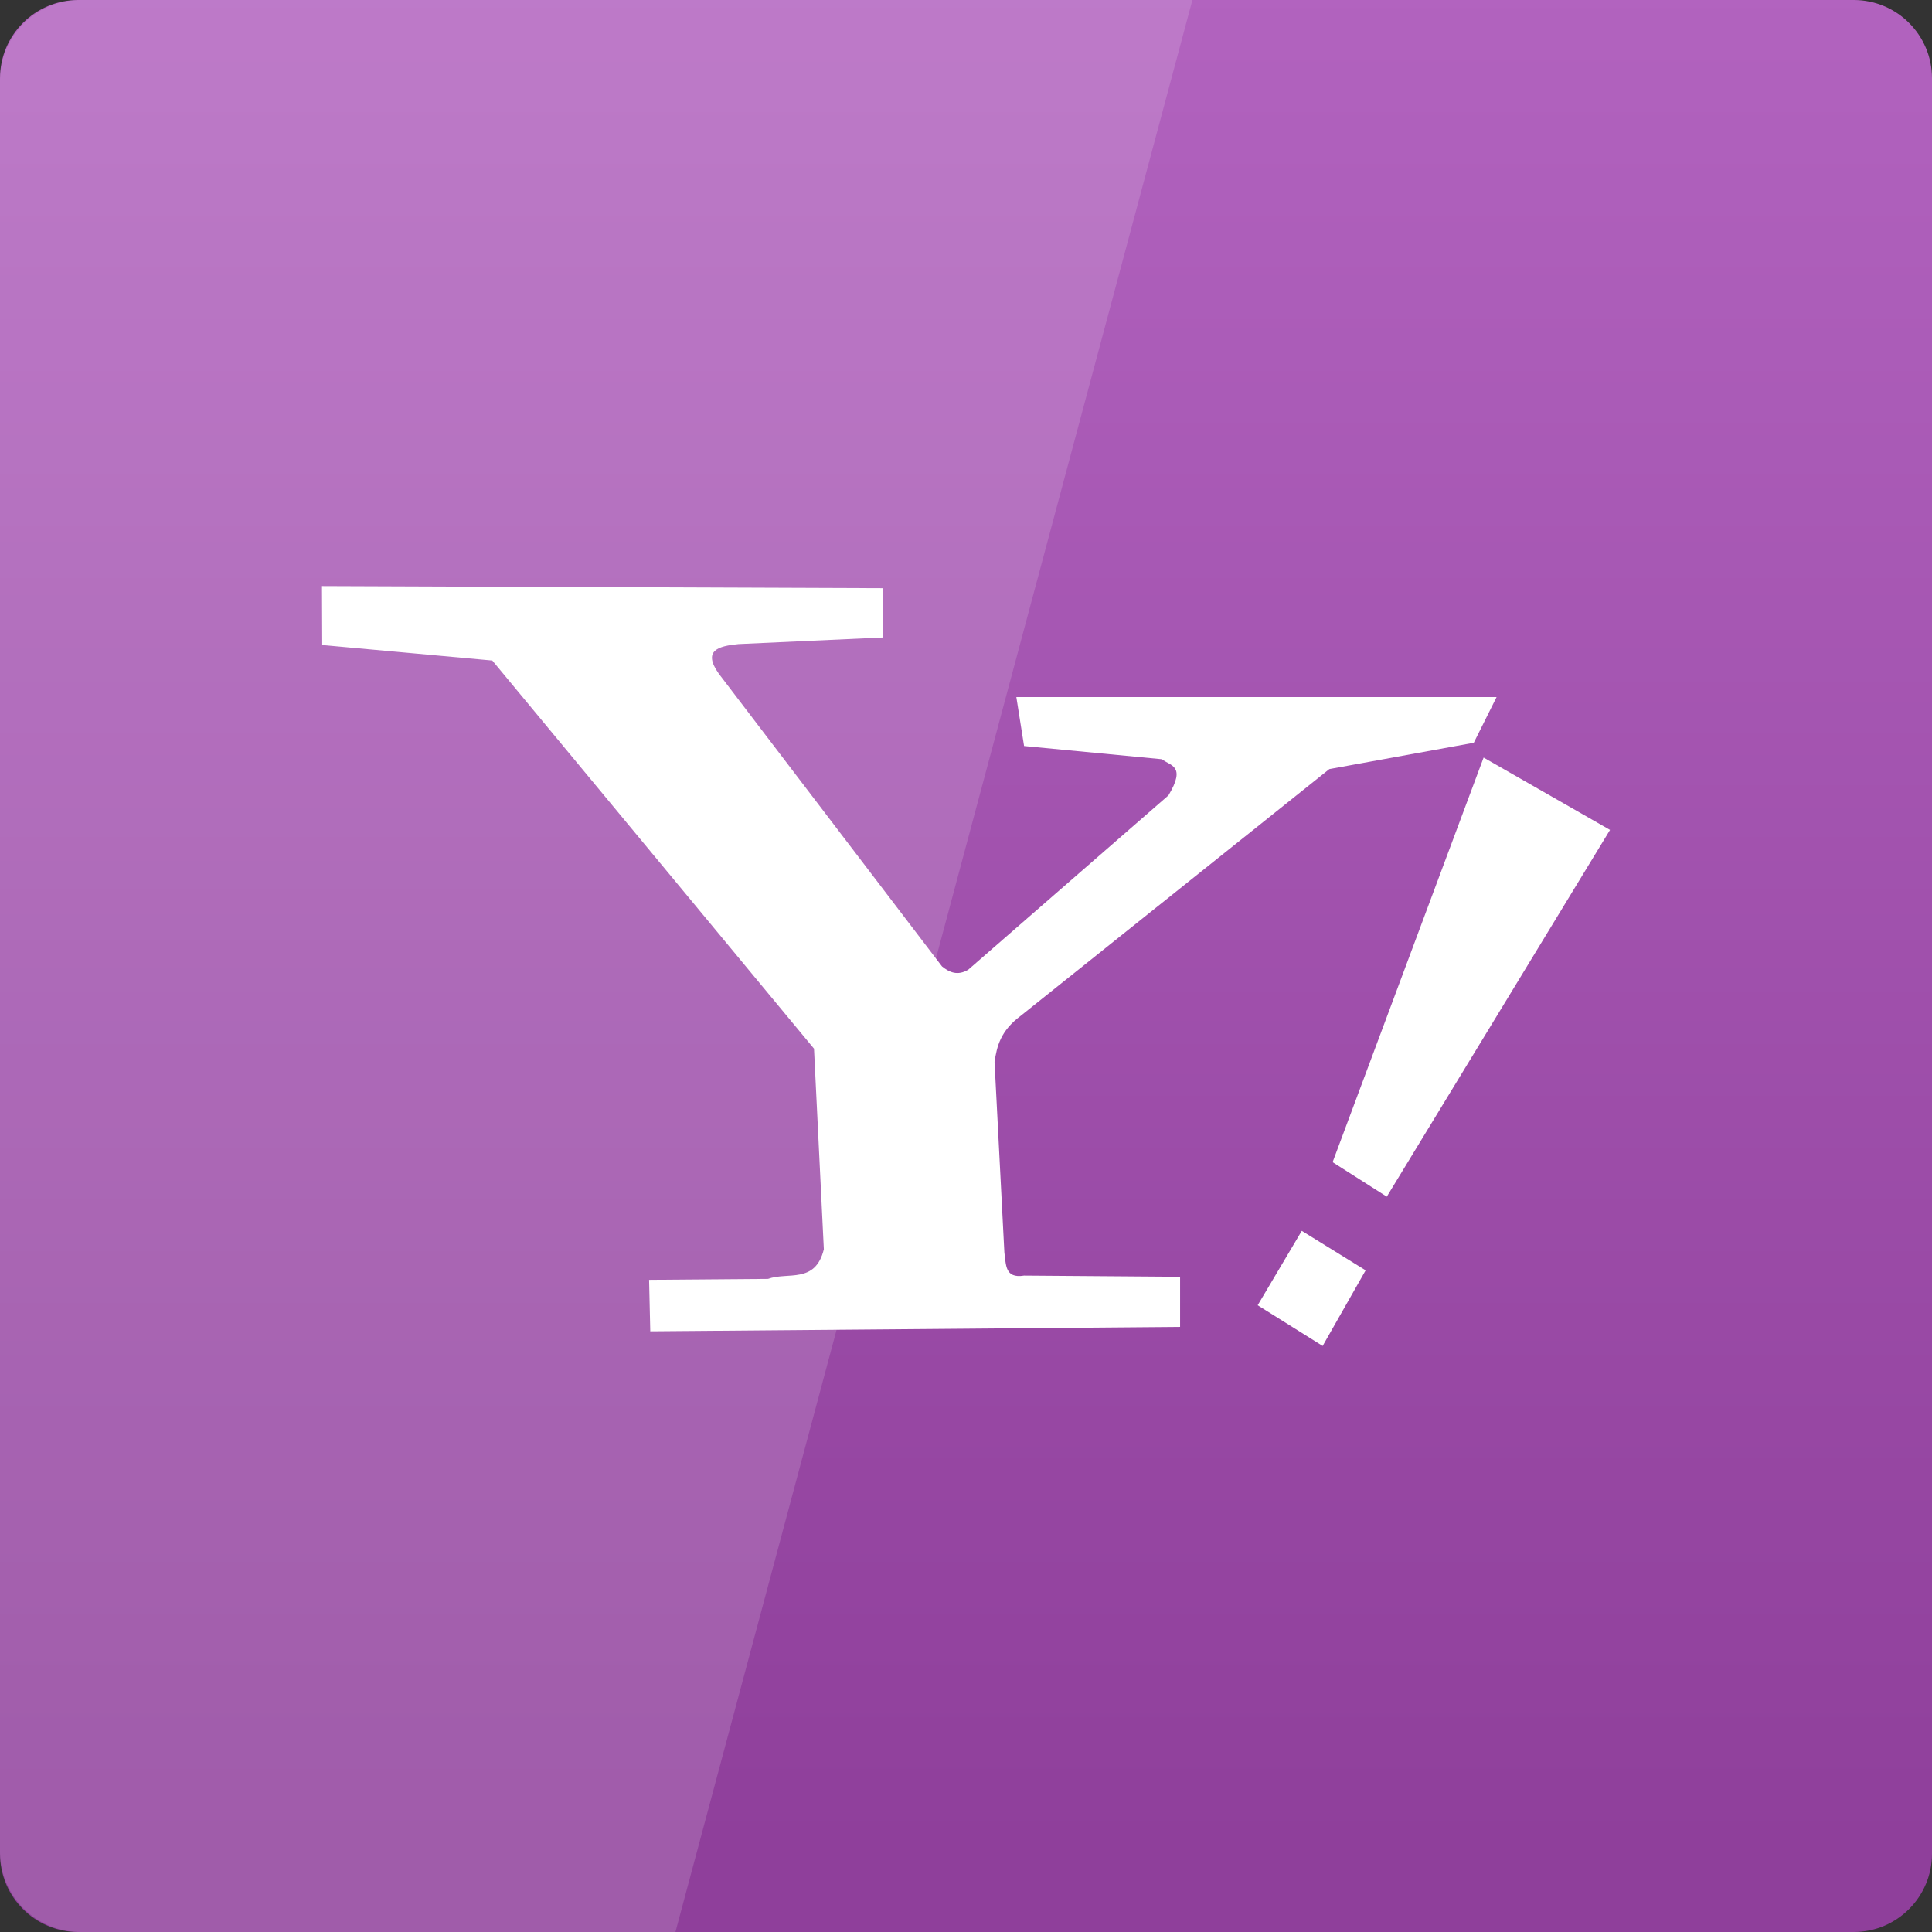 <svg width="128" xmlns="http://www.w3.org/2000/svg" height="128" viewBox="0 0 128 128" xmlns:xlink="http://www.w3.org/1999/xlink">
<rect x="0" y="0" width="128" height="128" fill="#333333" stroke="none"/>
<defs>
<linearGradient gradientTransform="matrix(2.667 0 0 2.667 0 -2678.299)" id="linear0" y1="1050.112" y2="1003.795" gradientUnits="userSpaceOnUse" x2="0">
<stop offset="0" style="stop-color:#8f3f9b"/>
<stop offset="1" style="stop-color:#b263bf"/>
</linearGradient>
</defs>
<path style="fill:url(#linear0)" d="M 5.188 0 L 122.812 0 C 125.68 0 128 2.32 128 5.188 L 128 122.812 C 128 125.676 125.68 128 122.812 128 L 5.188 128 C 2.32 128 0 125.676 0 122.812 L 0 5.188 C 0 2.32 2.32 0 5.188 0 Z "/>
<g style="fill:#fff">
<path d="M 86.246 81.547 L 90.477 84.164 L 87.629 89.172 L 83.324 86.477 Z "/>
<path d="M 21.332 38.828 L 21.348 42.734 L 32.617 43.762 L 53.93 69.477 L 54.582 82.77 C 54.012 85.078 52.184 84.25 50.883 84.73 L 43.004 84.793 L 43.082 88.203 L 78.184 87.91 L 78.184 84.59 L 67.848 84.512 C 66.555 84.723 66.66 83.758 66.543 82.988 L 65.891 70.348 C 66.051 69.332 66.266 68.312 67.629 67.297 L 88.074 50.953 L 97.641 49.211 L 99.152 46.184 L 67.336 46.184 L 67.848 49.426 L 76.98 50.301 C 77.527 50.742 78.605 50.711 77.414 52.695 L 64.148 64.246 C 63.449 64.66 62.906 64.43 62.41 64.027 L 47.621 44.633 C 46.527 43.086 47.598 42.805 48.926 42.672 L 58.496 42.234 L 58.496 38.969 Z "/>
<path d="M 88.289 76.996 L 91.879 79.281 L 106.668 54.984 L 98.293 50.191 Z "/>
<path style="fill-opacity:.149" d="M 5.332 0 C 2.379 0 0 2.379 0 5.332 L 0 122.668 C 0 125.621 2.379 128 5.332 128 L 44.75 128 L 79 0 Z "/>
</g>
</svg>
